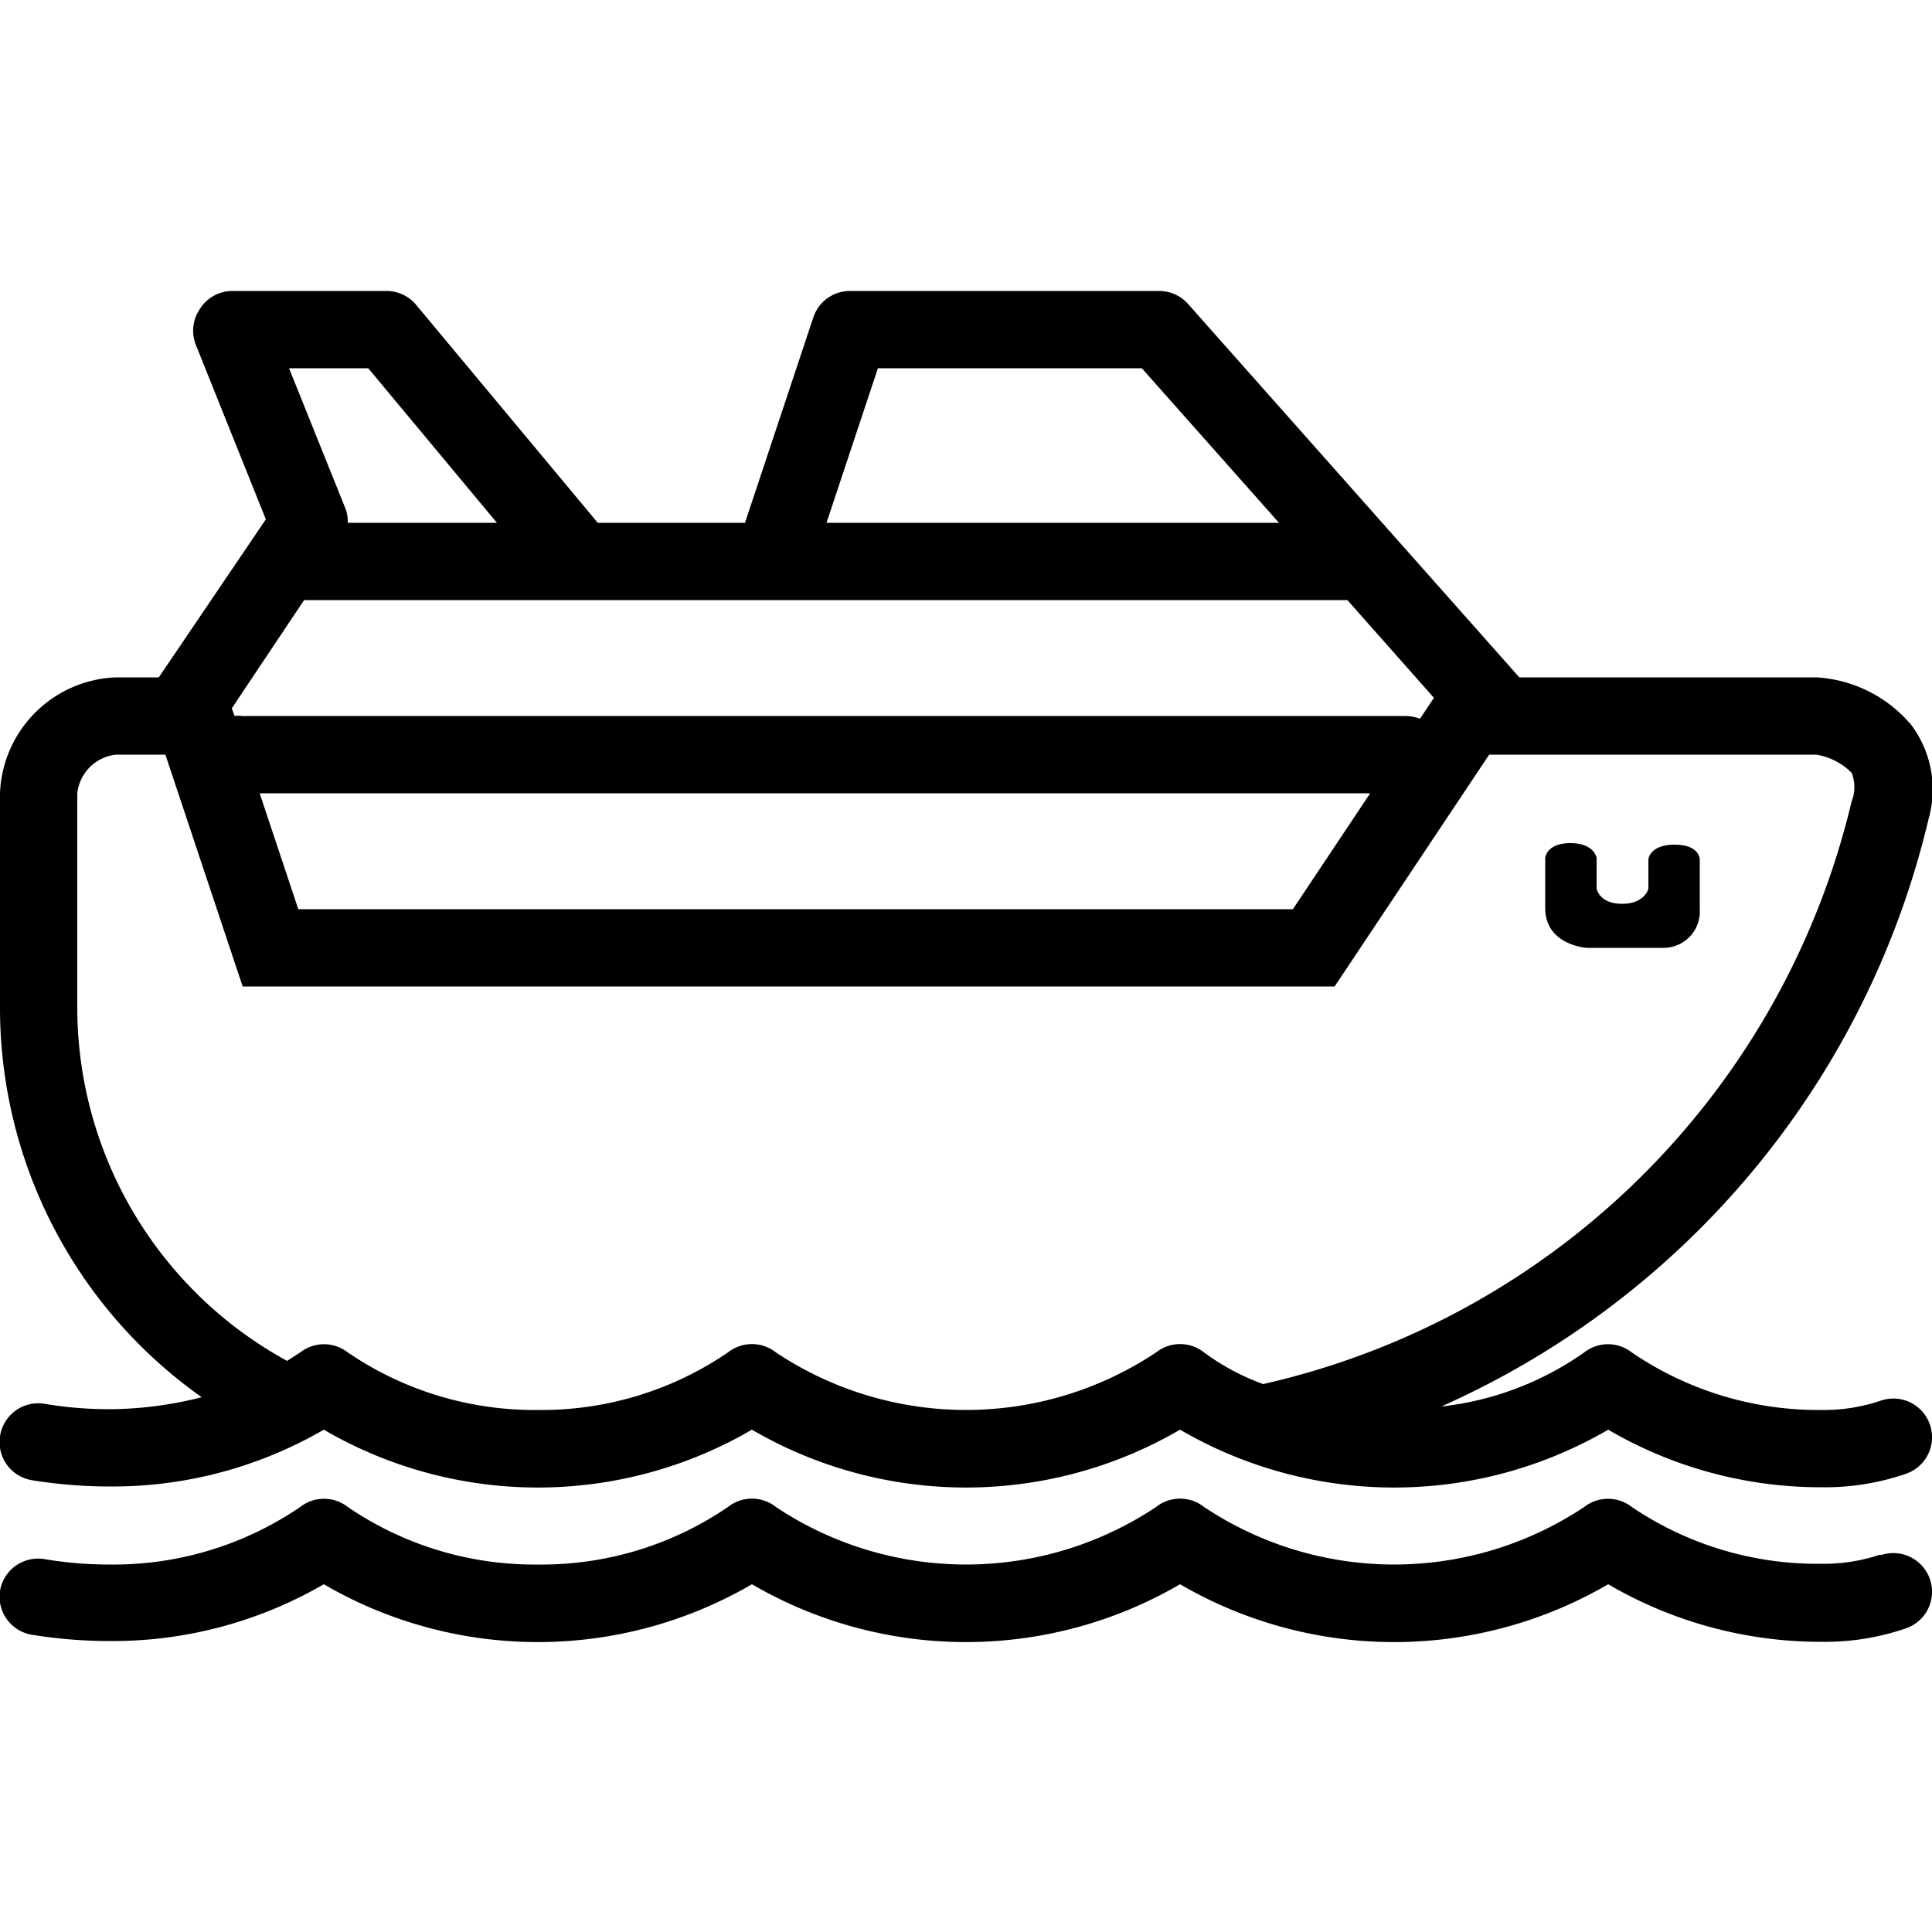 <?xml version="1.0" encoding="UTF-8"?>
<svg xmlns="http://www.w3.org/2000/svg" viewBox="0 0 50 50">
   <path d="M48.67,40.23a4.57,4.57,0,0,1-1.52.24A8.57,8.57,0,0,1,42.23,39,1,1,0,0,0,41,39a8.87,8.87,0,0,1-9.84,0,1,1,0,0,0-1.24,0,8.87,8.87,0,0,1-9.84,0,1,1,0,0,0-1.24,0,8.55,8.55,0,0,1-4.92,1.49A8.57,8.57,0,0,1,9,39a1,1,0,0,0-1.23,0,8.57,8.57,0,0,1-4.92,1.49,10.08,10.08,0,0,1-1.7-.14A1,1,0,0,0,0,41.17a1,1,0,0,0,.84,1.14,12.62,12.62,0,0,0,2,.16A10.89,10.89,0,0,0,8.38,41a11,11,0,0,0,11.08,0,11,11,0,0,0,11.08,0,11,11,0,0,0,11.08,0,10.89,10.89,0,0,0,5.53,1.49,6.43,6.43,0,0,0,2.18-.35,1,1,0,0,0-.66-1.89Z" fill="black"/>
   <path d="M41.07,24.53h2a.94.94,0,0,0,.92-1V22.24s0-.38-.65-.38-.68.38-.68.38V23s-.09.39-.68.39-.66-.39-.66-.39v-.8s-.06-.38-.68-.38-.65.38-.65.38v1.31C40,24.47,41.07,24.53,41.07,24.53Z" fill="black"/>
   <path d="M5.22,36.16a9.83,9.83,0,0,1-2.37.31,10.08,10.08,0,0,1-1.7-.14A1,1,0,0,0,0,37.17a1,1,0,0,0,.84,1.14,12.62,12.62,0,0,0,2,.16A10.89,10.89,0,0,0,8.38,37a11,11,0,0,0,11.08,0,11,11,0,0,0,11.08,0,11,11,0,0,0,11.08,0,10.89,10.89,0,0,0,5.53,1.49,6.43,6.43,0,0,0,2.18-.35,1,1,0,0,0-.66-1.89,4.57,4.57,0,0,1-1.52.24A8.57,8.57,0,0,1,42.23,35,1,1,0,0,0,41,35a7.92,7.92,0,0,1-3.7,1.4,22.24,22.24,0,0,0,12.61-15.2,2.79,2.79,0,0,0-.44-2.43A3.47,3.47,0,0,0,47,17.53H39.32L30.75,7.87A1,1,0,0,0,30,7.53H22a1,1,0,0,0-.95.68l-1.77,5.32H15.47l-4.7-5.64A1,1,0,0,0,10,7.53H6A1,1,0,0,0,5.17,8a1,1,0,0,0-.1.93l1.81,4.51L4.11,17.53H3a3.12,3.12,0,0,0-3,3v5.54A12.34,12.34,0,0,0,5.22,36.16ZM22.72,9.53h6.83l3.55,4H21.39Zm-2.72,6H34.87l2.24,2.53-.36.54a1.17,1.17,0,0,0-.38-.07H6.25a.53.53,0,0,0-.18,0L6,18.33l1.87-2.8H20Zm15.46,5-2,3H7.72l-1-3ZM9.53,9.53l3.33,4H9a.93.93,0,0,0-.06-.37L7.48,9.53ZM2,20.53a1.13,1.13,0,0,1,1-1H4.28l2,6H34.54l4-6H47a1.66,1.66,0,0,1,.92.47,1,1,0,0,1,0,.74A20.25,20.25,0,0,1,32.69,35.82,6,6,0,0,1,31.16,35a1,1,0,0,0-1.24,0,8.87,8.87,0,0,1-9.84,0,1,1,0,0,0-1.24,0,8.55,8.55,0,0,1-4.92,1.49A8.57,8.57,0,0,1,9,35a1,1,0,0,0-1.23,0l-.34.22A10.43,10.43,0,0,1,2,26.07Z" fill="black"/>
</svg>